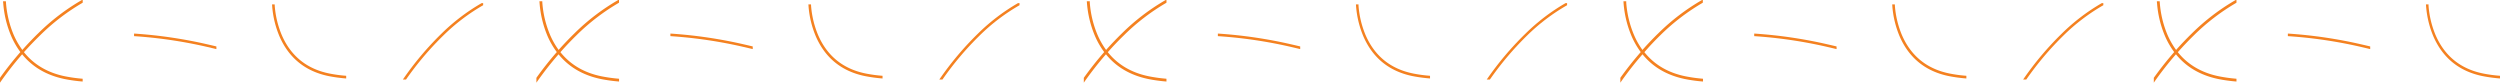 <svg id="Layer_1" data-name="Layer 1" xmlns="http://www.w3.org/2000/svg" viewBox="0 0 1306.57 43.2"><defs><style>.cls-1{fill:#f48120;}</style></defs><path class="cls-1" d="M172.09,38.41c-11.68-2.37-20-9.06-24.75-19.89A49.14,49.14,0,0,1,143.58,3c0-.24,0-.48-.05-.71h-1.35l.06.82a50,50,0,0,0,3.87,16c4.92,11.25,13.58,18.21,25.72,20.67a77.29,77.29,0,0,0,9.1,1.23V39.61A72.69,72.69,0,0,1,172.09,38.41Z"/><path class="cls-1" d="M231.63,18.61A102.08,102.08,0,0,1,252.51,2.73V1.62h-.77a103.58,103.58,0,0,0-21.05,16,160.35,160.35,0,0,0-20.13,23.93h1.64A159.67,159.67,0,0,1,231.63,18.61Z"/><path class="cls-1" d="M113.09,25.66V24.27c-1.42-.34-2.85-.68-4.28-1a240.18,240.18,0,0,0-38.75-5.73v1.35a238.55,238.55,0,0,1,38.45,5.69C110,24.93,111.57,25.29,113.09,25.66Z"/><path class="cls-1" d="M21,18.42a110.9,110.9,0,0,1,22.22-17V0h-.41A112.23,112.23,0,0,0,20,17.38q-4.34,4.23-8.32,8.71h0A40.67,40.67,0,0,1,7.2,18.32,53.14,53.14,0,0,1,3.13,1.43L3.07.66H1.61c0,.3,0,.6.07.9A54.28,54.28,0,0,0,5.87,18.9a41.48,41.48,0,0,0,4.79,8.31A171.51,171.51,0,0,0,0,40.67V43.2A173.49,173.49,0,0,1,11.57,28.38l.19-.21-.19.21c5.44,6.71,12.87,11,22.19,12.93a80.47,80.47,0,0,0,9.44,1.3V41.15A80,80,0,0,1,34,39.88c-9-1.83-16.24-6.06-21.49-12.61h0l0-.06,0,.06Q16.6,22.71,21,18.42Z"/><path class="cls-1" d="M452.4,38.41c-11.68-2.37-20-9.06-24.75-19.89A49.14,49.14,0,0,1,423.89,3c0-.24,0-.48-.05-.71h-1.35l.06.82a50.3,50.3,0,0,0,3.87,16c4.92,11.25,13.58,18.21,25.72,20.67a77.29,77.29,0,0,0,9.1,1.23V39.61A72.69,72.69,0,0,1,452.4,38.41Z"/><path class="cls-1" d="M511.94,18.61A101.86,101.86,0,0,1,532.83,2.73V1.62h-.78a103.58,103.58,0,0,0-21,16,160.35,160.35,0,0,0-20.13,23.93h1.64A159.67,159.67,0,0,1,511.94,18.61Z"/><path class="cls-1" d="M393.4,25.66V24.27c-1.42-.34-2.85-.68-4.28-1a240.18,240.18,0,0,0-38.75-5.73v1.35a238.55,238.55,0,0,1,38.45,5.69C390.35,24.93,391.88,25.29,393.4,25.66Z"/><path class="cls-1" d="M301.3,18.42a110.56,110.56,0,0,1,22.21-17V0h-.41a112.23,112.23,0,0,0-22.82,17.38q-4.33,4.23-8.32,8.71h0a40.11,40.11,0,0,1-4.44-7.77,53.14,53.14,0,0,1-4.08-16.89c0-.25,0-.51-.05-.77h-1.47c0,.3.05.6.07.9a54.82,54.82,0,0,0,4.19,17.34A41.48,41.48,0,0,0,291,27.21a171.51,171.51,0,0,0-10.66,13.46V43.2a171.62,171.62,0,0,1,11.58-14.82l.18-.21-.19.21c5.44,6.71,12.87,11,22.19,12.93a80.76,80.76,0,0,0,9.44,1.3V41.15a80.32,80.32,0,0,1-9.16-1.27c-9.05-1.83-16.24-6.06-21.49-12.61h0l0-.06,0,.06Q296.91,22.71,301.3,18.42Z"/><path class="cls-1" d="M738.53,38.41c-11.69-2.37-20-9.06-24.76-19.89A49.14,49.14,0,0,1,710,3c0-.24,0-.48,0-.71h-1.35l.06.82a50.3,50.3,0,0,0,3.87,16c4.92,11.25,13.58,18.21,25.72,20.67A77.17,77.17,0,0,0,747.37,41V39.61A72.42,72.42,0,0,1,738.53,38.41Z"/><path class="cls-1" d="M798.06,18.61A101.86,101.86,0,0,1,819,2.73V1.62h-.78a103.58,103.58,0,0,0-21,16A160.35,160.35,0,0,0,777,41.58h1.64A159.67,159.67,0,0,1,798.06,18.61Z"/><path class="cls-1" d="M679.52,25.66V24.27c-1.42-.34-2.85-.68-4.28-1a240.18,240.18,0,0,0-38.75-5.73v1.35a238.55,238.55,0,0,1,38.45,5.69C676.48,24.93,678,25.29,679.52,25.66Z"/><path class="cls-1" d="M587.42,18.42a110.56,110.56,0,0,1,22.21-17V0h-.41A112.23,112.23,0,0,0,586.4,17.38q-4.33,4.23-8.32,8.71h0a40.11,40.11,0,0,1-4.44-7.77,53.14,53.14,0,0,1-4.08-16.89c0-.25,0-.51,0-.77H568c0,.3.05.6.07.9A54.82,54.82,0,0,0,572.3,18.9a41.48,41.48,0,0,0,4.79,8.31,171.51,171.51,0,0,0-10.66,13.46V43.2A171.62,171.62,0,0,1,578,28.38l.18-.21-.18.21c5.43,6.71,12.86,11,22.18,12.93a80.76,80.76,0,0,0,9.44,1.3V41.15a80.32,80.32,0,0,1-9.16-1.27c-9.05-1.83-16.24-6.06-21.49-12.61h0l0-.06,0,.06Q583,22.71,587.42,18.42Z"/><path class="cls-1" d="M1018.84,38.41c-11.69-2.37-20-9.06-24.76-19.89A49.14,49.14,0,0,1,990.32,3c0-.24,0-.48-.05-.71h-1.35l.06.82a50.3,50.3,0,0,0,3.87,16c4.92,11.25,13.58,18.21,25.72,20.67a77.17,77.17,0,0,0,9.11,1.23V39.61A72.42,72.42,0,0,1,1018.84,38.41Z"/><path class="cls-1" d="M1078.37,18.61a101.86,101.86,0,0,1,20.89-15.88V1.62h-.78a103.58,103.58,0,0,0-21,16,160.35,160.35,0,0,0-20.13,23.93h1.64A159.67,159.67,0,0,1,1078.37,18.61Z"/><path class="cls-1" d="M959.84,25.66V24.27c-1.43-.34-2.86-.68-4.29-1a240,240,0,0,0-38.75-5.73v1.35a238.55,238.55,0,0,1,38.45,5.69C956.79,24.93,958.31,25.29,959.84,25.66Z"/><path class="cls-1" d="M867.73,18.42a110.84,110.84,0,0,1,22.21-17V0h-.41a112.23,112.23,0,0,0-22.82,17.38q-4.34,4.23-8.32,8.71h0A40.11,40.11,0,0,1,854,18.32a53.14,53.14,0,0,1-4.08-16.89c0-.25,0-.51,0-.77h-1.46l.06.9a54.82,54.82,0,0,0,4.19,17.34,41.48,41.48,0,0,0,4.79,8.31q-5.67,6.48-10.66,13.46V43.2a171.62,171.62,0,0,1,11.58-14.82l.18-.21-.18.21c5.43,6.71,12.86,11,22.18,12.93a80.76,80.76,0,0,0,9.44,1.3V41.15a79.84,79.84,0,0,1-9.15-1.27c-9.06-1.83-16.25-6.06-21.49-12.61h0a.21.21,0,0,0,0-.06l0,.06Q863.34,22.71,867.73,18.42Z"/><path class="cls-1" d="M1297.73,38.41c-11.68-2.37-20-9.06-24.75-19.89A48.88,48.88,0,0,1,1269.22,3c0-.24,0-.48,0-.71h-1.35l.06.82a50.3,50.3,0,0,0,3.86,16c4.93,11.25,13.59,18.21,25.73,20.67a77,77,0,0,0,9.1,1.23V39.61A72.69,72.69,0,0,1,1297.73,38.41Z"/><path class="cls-1" d="M1238.73,25.66V24.27c-1.42-.34-2.85-.68-4.28-1a240.18,240.18,0,0,0-38.75-5.73v1.35a238.55,238.55,0,0,1,38.45,5.69C1235.68,24.93,1237.21,25.29,1238.73,25.66Z"/><path class="cls-1" d="M1146.62,18.42a110.9,110.9,0,0,1,22.22-17V0h-.41a112.23,112.23,0,0,0-22.82,17.38q-4.33,4.23-8.32,8.71h0a40.67,40.67,0,0,1-4.45-7.77,53.14,53.14,0,0,1-4.07-16.89l-.06-.77h-1.46c0,.3,0,.6.07.9a54.28,54.28,0,0,0,4.19,17.34,41.48,41.48,0,0,0,4.79,8.31,171.51,171.51,0,0,0-10.66,13.46V43.2a169.56,169.56,0,0,1,11.57-14.82l.19-.21-.19.21c5.44,6.71,12.86,11,22.18,12.93a80.93,80.93,0,0,0,9.45,1.3V41.15a80,80,0,0,1-9.16-1.27c-9-1.83-16.24-6.06-21.49-12.61h0l0-.06,0,.06Q1142.24,22.71,1146.62,18.42Z"/></svg>
